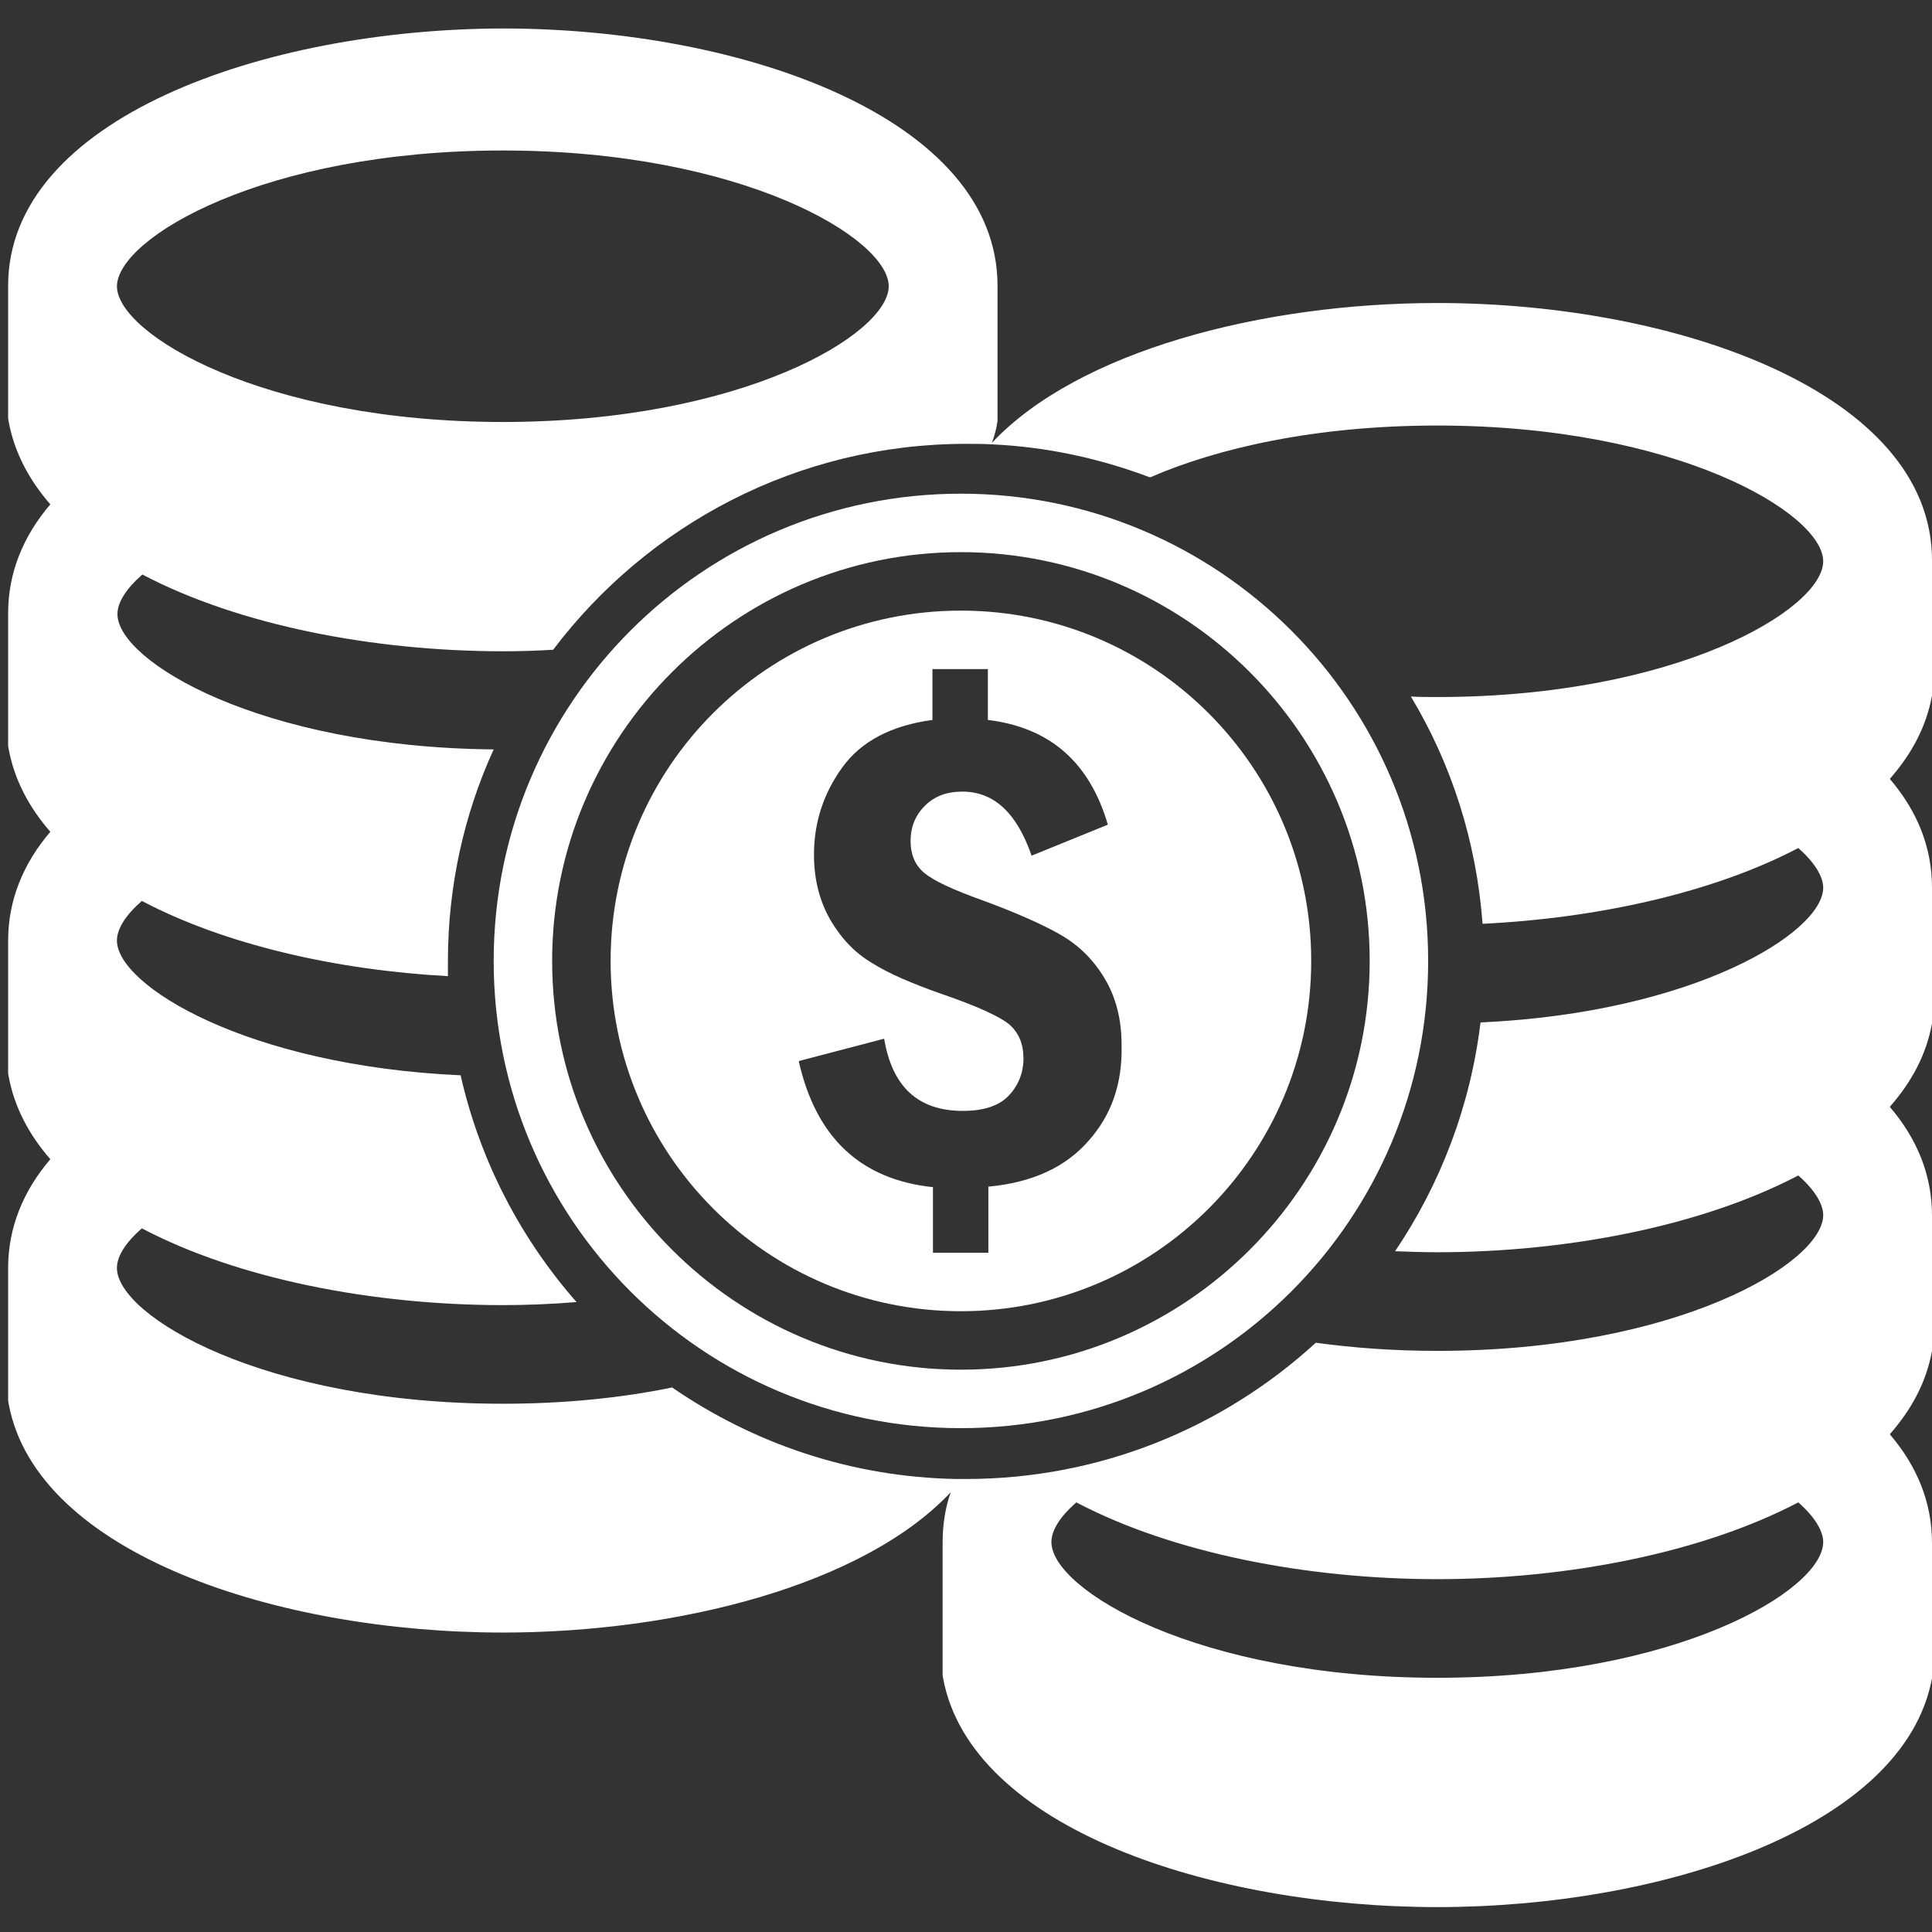<?xml version="1.0" encoding="utf-8"?>
<!-- Generator: Adobe Illustrator 18.0.0, SVG Export Plug-In . SVG Version: 6.00 Build 0)  -->
<!DOCTYPE svg PUBLIC "-//W3C//DTD SVG 1.1//EN" "http://www.w3.org/Graphics/SVG/1.1/DTD/svg11.dtd">
<svg version="1.1" id="Capa_1" xmlns="http://www.w3.org/2000/svg" xmlns:xlink="http://www.w3.org/1999/xlink" x="0px" y="0px"
	 viewBox="0 0 380 380" enable-background="new 0 0 380 380" xml:space="preserve">
<rect x="0" y="0" width="380" height="380" fill="#333333" stroke="none"/>
<g>
	<path fill="#FFFFFF" d="M189,97.1c-50.7,0-91.9,41.1-91.9,91.9s41.1,91.9,91.9,91.9s91.9-41.1,91.9-91.9S239.7,97.1,189,97.1z
		 M189,269.4c-44.3,0-80.4-36.1-80.4-80.4s36.1-80.4,80.4-80.4s80.4,36.1,80.4,80.4S233.3,269.4,189,269.4z"/>
	<path fill="#FFFFFF" d="M189,120.1c-38.1,0-68.9,30.8-68.9,68.9c0,38,30.8,68.9,68.9,68.9c38,0,68.9-30.8,68.9-68.9
		C257.9,150.9,227,120.1,189,120.1z M214,224.5c-4.5,5.1-11,8.1-19.6,8.9v13h-10.9v-12.9c-14.2-1.5-23-9.7-26.4-24.8l16.8-4.4
		c1.6,9.5,6.7,14.2,15.5,14.2c4.1,0,7.1-1,9-3s2.9-4.5,2.9-7.3c0-3-1-5.2-2.9-6.8c-1.9-1.5-6.2-3.5-12.9-5.8c-6-2.1-10.7-4.1-14-6.2
		c-3.4-2-6.1-4.9-8.2-8.5c-2.1-3.7-3.2-7.9-3.2-12.8c0-6.4,1.9-12.1,5.6-17.2c3.7-5.1,9.6-8.2,17.7-9.3v-10h10.9v10
		c12.2,1.5,20,8.3,23.6,20.6l-15,6.1c-2.9-8.4-7.4-12.6-13.6-12.6c-3.1,0-5.5,0.9-7.4,2.8c-1.9,1.9-2.8,4.2-2.8,6.9
		c0,2.7,0.9,4.8,2.7,6.3c1.8,1.5,5.6,3.3,11.5,5.4c6.5,2.4,11.5,4.6,15.2,6.7c3.7,2.1,6.6,5,8.8,8.7c2.2,3.7,3.3,8,3.3,13
		C220.8,213.1,218.6,219.4,214,224.5z"/>
	<path fill="#FFFFFF" d="M380,174.6c0-8.1-3-15.2-8.3-21.4c4.3-4.9,7.2-10.3,8.3-16.4l0-26.6c0-32.9-50.1-50.6-97.3-50.6
		c-34.6,0-70.7,9.5-87.6,27.5c0.5-1.4,0.9-2.8,1.1-4.3l0-26.6c0-32.9-50.1-50.6-97.3-50.6C51.8,5.7,1.6,23.4,1.6,56.2l0,26.1
		l0.1,0.6c1.1,6,4,11.5,8.2,16.3c-5.3,6.2-8.3,13.4-8.3,21.4l0,26.1l0.1,0.6c1.1,6,4,11.5,8.2,16.3c-5.3,6.2-8.3,13.4-8.3,21.4
		l0,26.1l0.1,0.6c1.1,6,4,11.5,8.2,16.3c-5.3,6.2-8.3,13.4-8.3,21.4l0,26.1l0.1,0.6c5.5,29.6,53.1,45,97.2,45
		c34.5,0,71-9.4,88.1-27.6c-1.1,3.1-1.6,6.5-1.6,9.9l0,26.1l0.1,0.6c5.5,29.6,53.1,45,97.2,45s91.8-15.5,97.3-45l0-26.6
		c0-8.1-3-15.2-8.3-21.4c4.3-4.9,7.2-10.3,8.3-16.4l0-26.6c0-8.1-3-15.2-8.3-21.4c4.3-4.9,7.2-10.3,8.3-16.4L380,174.6z M98.9,29.6
		c47.1,0,75.9,17.3,75.9,26.7c0,9.4-28.8,26.7-75.9,26.7c-47.1,0-75.9-17.3-75.9-26.7C23.1,46.8,51.9,29.6,98.9,29.6z M282.7,330
		c-47.1,0-75.9-17.3-75.9-26.7c0-2.3,1.7-5,4.9-7.8c19,10,45.5,15.1,71,15.1c25.4,0,51.9-5.1,71-15.1c3.2,2.8,4.9,5.6,4.9,7.8
		C358.6,312.8,329.7,330,282.7,330z M291.6,181.7c22.6-1.1,45.3-6.1,62.1-14.9c3.2,2.8,4.9,5.6,4.9,7.8c0,8.8-25.4,24.6-67.4,26.5
		c-2,16.5-7.9,31.8-16.8,45c2.8,0.1,5.6,0.2,8.3,0.2c25.4,0,51.9-5.1,71-15.1c3.2,2.8,4.9,5.6,4.9,7.8c0,9.4-28.8,26.7-75.9,26.7
		c-8.6,0-16.6-0.6-23.9-1.6c-18.1,16.6-42.3,26.8-68.8,26.8c-0.3,0-0.5,0-0.8,0c-0.4,0-0.8,0-1.2,0c-20.7-0.4-39.8-7-55.8-18
		c-9.7,2-20.9,3.2-33.3,3.2c-47.1,0-75.9-17.3-75.9-26.7c0-2.3,1.7-5,4.9-7.8c19,10,45.5,15.1,71,15.1c4.8,0,9.7-0.2,14.5-0.6
		c-11-12.5-19-27.8-22.8-44.6c-42.1-1.9-67.6-17.7-67.6-26.5c0-2.3,1.7-5,4.9-7.8c16.3,8.6,38.2,13.6,60.2,14.8c0-1,0-2,0-2.9
		c0-14.9,3.2-29,9-41.7c-46-0.4-74-17.4-74-26.6c0-2.3,1.7-5,4.9-7.8c19,10,45.5,15.1,71,15.1c3.3,0,6.5-0.1,9.8-0.3
		c18.6-24.6,48.1-40.5,81.2-40.5c1.7,0,3.4,0,5,0.1c0,0,0,0,0.1,0c10.9,0.5,21.3,2.8,31.1,6.5c13.1-5.7,32.4-10.2,56.5-10.2
		c47.1,0,75.9,17.3,75.9,26.7c0,9.4-28.8,26.7-75.9,26.7c-1.8,0-3.5,0-5.2-0.1C285.4,150.1,290.4,165.4,291.6,181.7z"/>
</g>
</svg>
